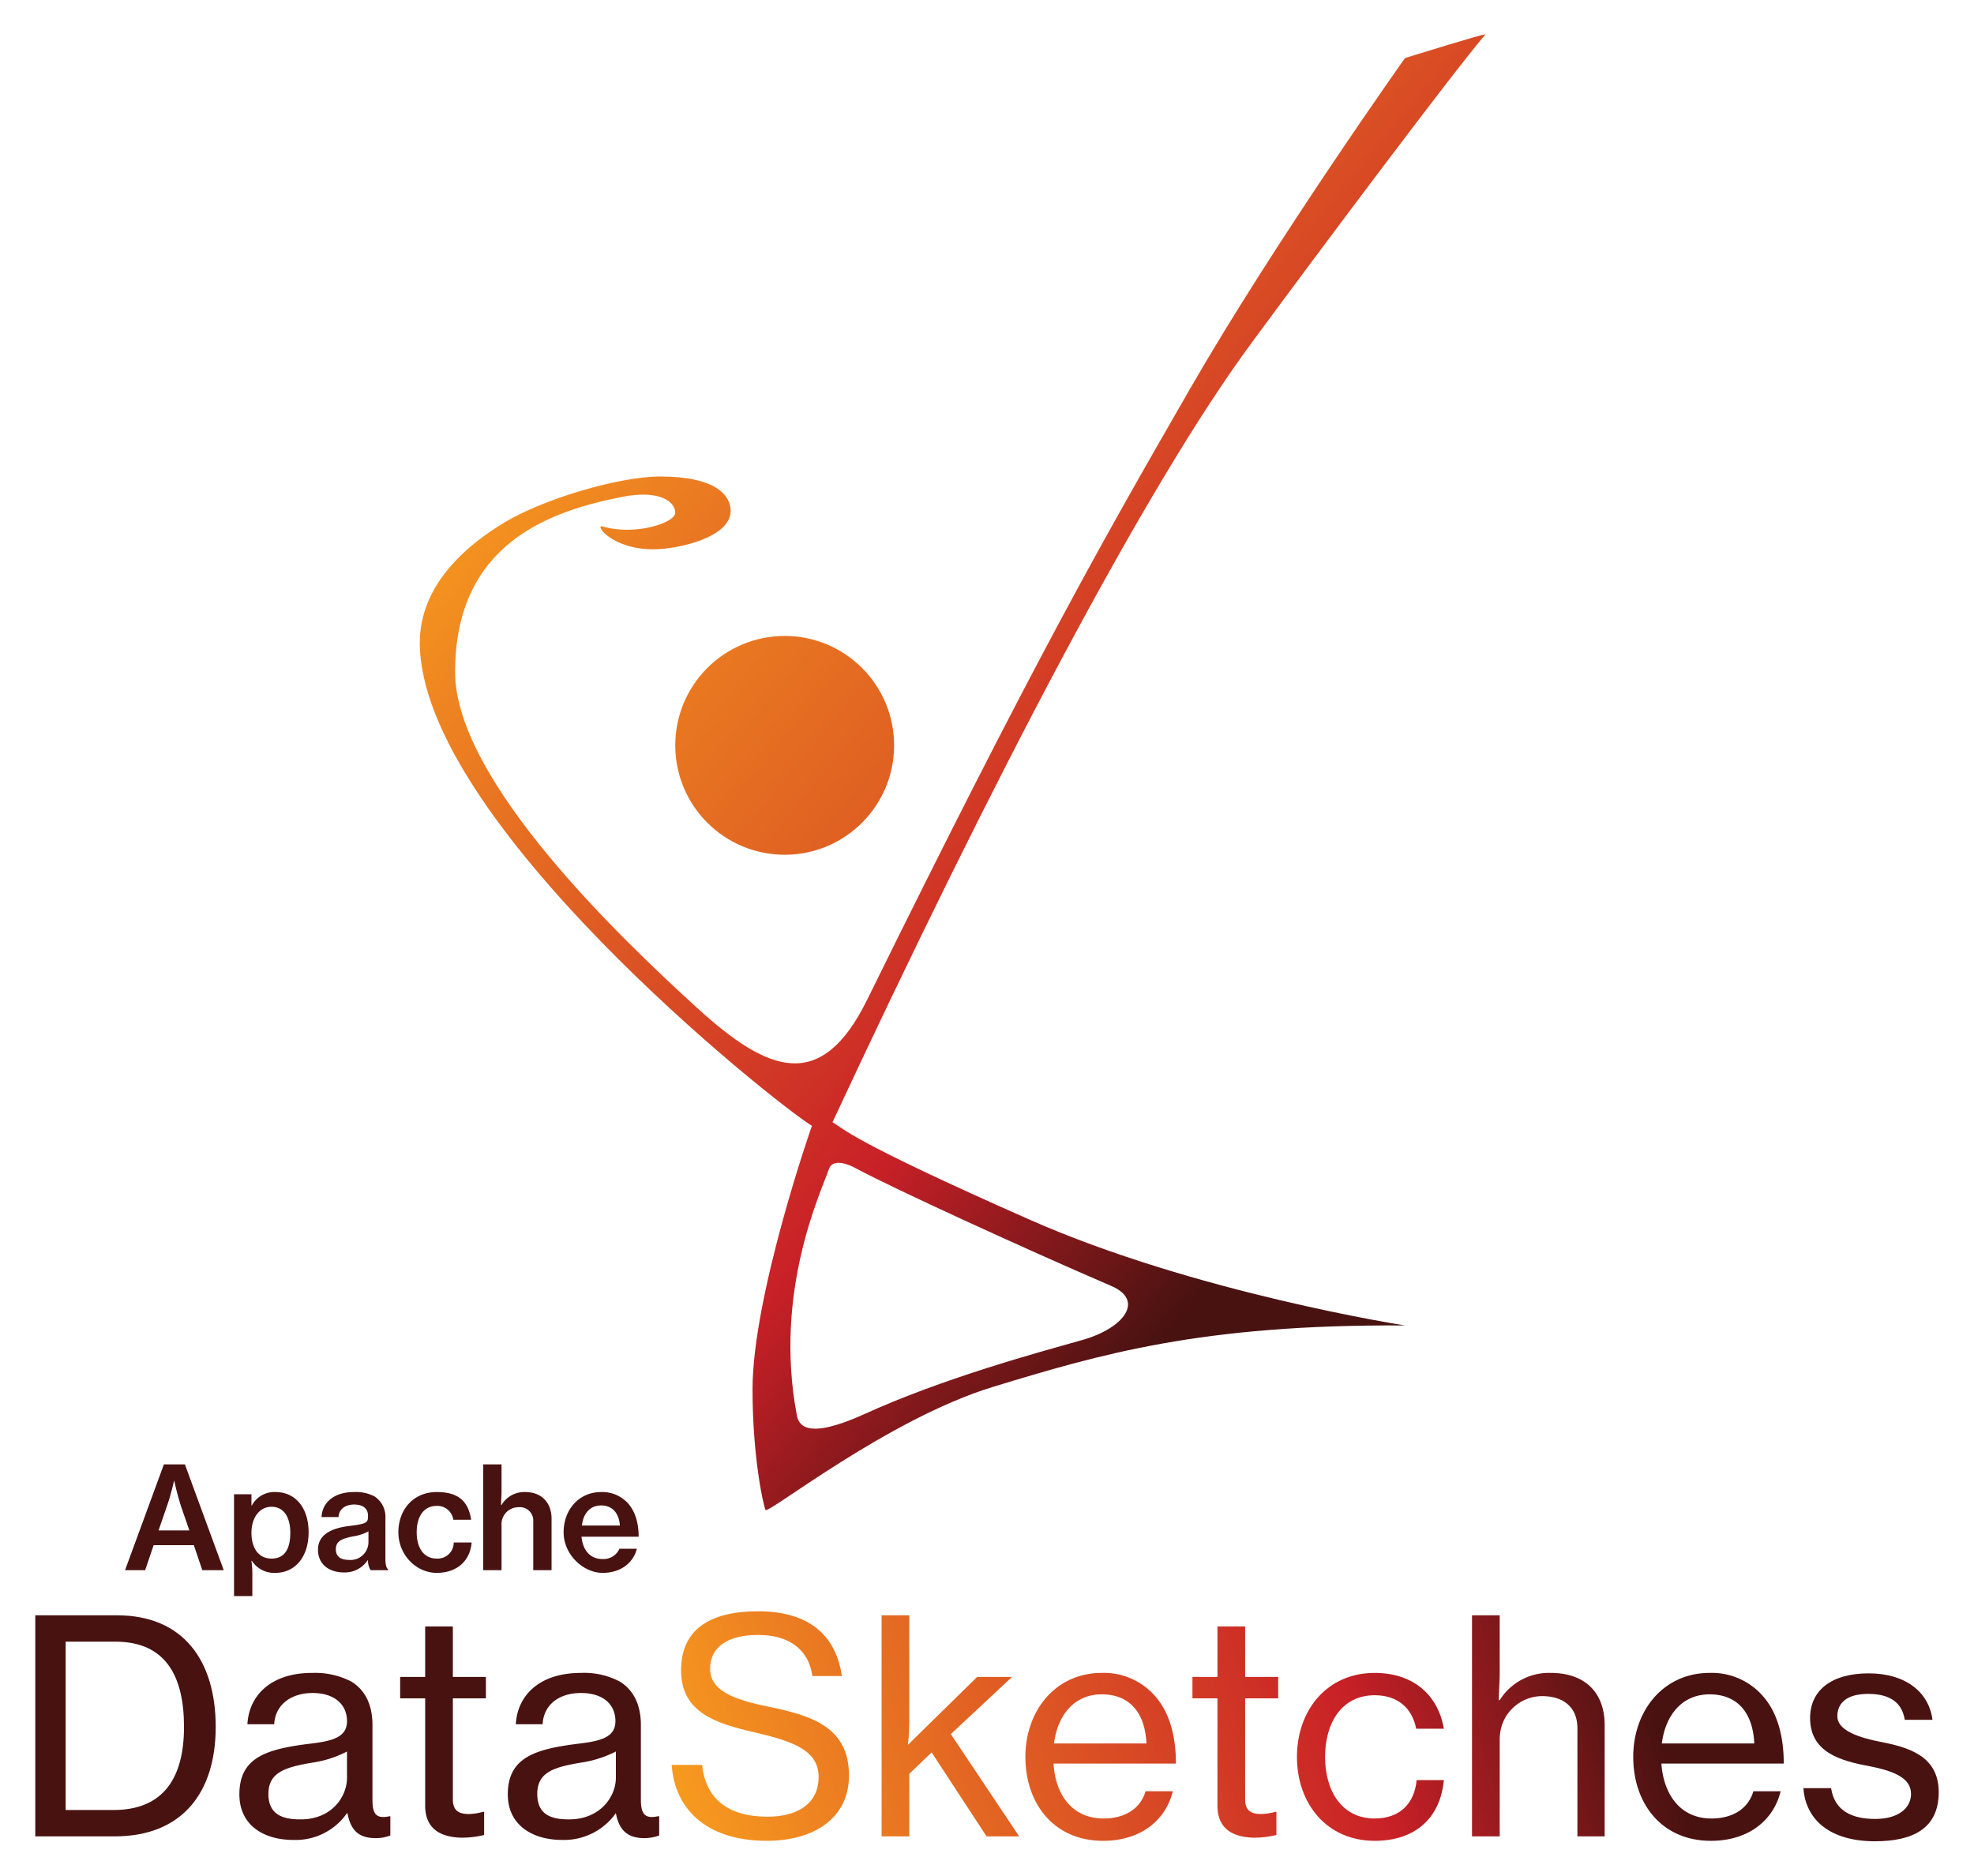 <svg id="Layer_1" data-name="Layer 1" xmlns="http://www.w3.org/2000/svg" xmlns:xlink="http://www.w3.org/1999/xlink" width="442" height="420" viewBox="0 0 442 420">
  <title>ApacheDataSketch_VerticalColor-original</title>
  <defs>
    <linearGradient id="linear-gradient" x1="96.36" y1="101.03" x2="291.19" y2="262.75" gradientUnits="userSpaceOnUse">
      <stop offset="0" stop-color="#c62026"/>
      <stop offset="0" stop-color="#f9a01f"/>
      <stop offset="1" stop-color="#c62026"/>
    </linearGradient>
    <linearGradient id="linear-gradient-2" x1="124.54" y1="67.09" x2="319.36" y2="228.81" gradientUnits="userSpaceOnUse">
      <stop offset="0" stop-color="#c62026"/>
      <stop offset="0" stop-color="#f9a01f"/>
      <stop offset="0.71" stop-color="#c82027"/>
      <stop offset="1" stop-color="#481211"/>
    </linearGradient>
    <linearGradient id="linear-gradient-3" x1="142.3" y1="396.29" x2="349.86" y2="324.98" xlink:href="#linear-gradient-2"/>
    <linearGradient id="linear-gradient-4" x1="146.72" y1="409.16" x2="354.28" y2="337.85" xlink:href="#linear-gradient-2"/>
    <linearGradient id="linear-gradient-5" x1="152.48" y1="425.92" x2="360.04" y2="354.61" xlink:href="#linear-gradient-2"/>
    <linearGradient id="linear-gradient-6" x1="154.07" y1="430.56" x2="361.64" y2="359.25" xlink:href="#linear-gradient-2"/>
    <linearGradient id="linear-gradient-7" x1="158.91" y1="444.63" x2="366.47" y2="373.32" xlink:href="#linear-gradient-2"/>
    <linearGradient id="linear-gradient-8" x1="160.62" y1="449.62" x2="368.18" y2="378.31" xlink:href="#linear-gradient-2"/>
    <linearGradient id="linear-gradient-9" x1="166.85" y1="467.75" x2="374.41" y2="396.44" xlink:href="#linear-gradient-2"/>
    <linearGradient id="linear-gradient-10" x1="170.68" y1="478.89" x2="378.24" y2="407.58" xlink:href="#linear-gradient-2"/>
  </defs>

  <g id="Page-1">
    <g id="Man">
      <circle cx="175.7" cy="166.9" r="24.5" fill="url(#linear-gradient)"/>
      <path d="M280.3,76.7c16.5-22.4,44.6-59.9,52.3-69,0-.3-18,5.3-18,5.3s-29.1,41-48.1,74S232,147,194.1,224c-10.3,20.8-22.1,16.2-38,1.7s-54.2-50.6-54.2-75.2c0-29.1,21.7-36.1,37.2-39.2,8.8-1.8,12.1,1.2,12.1,3.5s-9,5.2-16.2,3.1c-2.1-.6,2,5.1,11.2,5.1,5.8,0,17.4-2.7,17.4-8.6,0-3.4-3.2-7.7-15.8-7.7-9.2,0-26,5-34.7,10.2S94,131,94,143.9c0,39.7,78.9,102.7,87.8,108.2,0-.1-13.3,38-13.3,59,0,15.1,2.4,25.9,2.9,27s27.4-20.4,51.1-27.6,46.5-14,92.1-13.7c0,0-47.1-7.3-84.3-23.8-40.5-17.9-41.2-20.2-43.9-21.7C222,174.9,256.5,108.9,280.3,76.7ZM185.6,261.8c.6-1.8,2.8-2,6.4,0,8,4.3,37.2,17.7,56.7,26.1,7.7,3.2,3.1,9.5-6.5,12.2s-31.1,8.5-49,16.7c-12.5,5.6-14.4,2.4-14.8,0C173.2,289.2,183.8,267,185.6,261.8Z" fill="url(#linear-gradient-2)"/>
    </g>
    <g>
      <g id="Apache">
        <path d="M7.9,361.7H26.2c14.8,0,22.1,10.1,22.1,25s-7.7,24.5-22.6,24.5H7.9Zm17.5,43.6c11.2,0,15.8-7.2,15.8-18.6s-4.1-19.1-15.4-19.1H14.7v37.7Z" fill="#481211"/>
        <path d="M53.6,401.8c0-8.3,6.1-10.1,15.4-11.3,5.3-.6,8.7-1.4,8.7-5.1s-2.8-6.3-7.7-6.3-8.4,2.7-8.6,7h-6c.3-6.1,4.9-11.5,14.5-11.5a17.8,17.8,0,0,1,8.7,1.9c3,1.8,4.8,5,4.8,9.8V403c0,2.9.6,4.4,3.8,3.7h.2V411a8.8,8.8,0,0,1-3.3.6c-3.8,0-5.6-1.8-6.3-5.6h-.1a14,14,0,0,1-12,6C58.9,412,53.6,408.6,53.6,401.8Zm24.1-3.7v-5.9a24.7,24.7,0,0,1-7.8,2.5c-5.9,1-9.8,2.1-9.8,7s3.6,5.7,7.2,5.7C74.4,407.4,77.7,402.2,77.7,398.1Z" fill="#481211"/>
        <path d="M89.6,375.5h5.6V364.2h6.2v11.3h7.4v4.8h-7.4v22.6c0,2.6,1.4,3.3,3.6,3.3a13.4,13.4,0,0,0,3.2-.5h.2v5.2a22,22,0,0,1-5,.6c-4.8-.1-8.2-2-8.2-7.2v-24H89.6Z" fill="#481211"/>
        <path d="M113.7,401.8c0-8.3,6.2-10.1,15.4-11.3,5.3-.6,8.7-1.4,8.7-5.1s-2.7-6.3-7.7-6.3-8.4,2.7-8.6,7h-6c.3-6.1,4.9-11.5,14.6-11.5a17.1,17.1,0,0,1,8.6,1.9c3,1.8,4.8,5,4.8,9.8V403c0,2.9.7,4.4,3.8,3.7h.3V411a9.7,9.7,0,0,1-3.3.6c-3.8,0-5.7-1.8-6.4-5.6h0a14.2,14.2,0,0,1-12,6C119.1,412,113.7,408.6,113.7,401.8Zm24.2-3.7v-5.9a25.3,25.3,0,0,1-7.9,2.5c-5.9,1-9.7,2.1-9.7,7s3.5,5.7,7.1,5.7C134.5,407.4,137.9,402.2,137.9,398.1Z" fill="#481211"/>
        <path d="M150.4,395.2h6.8c.8,7.5,5.7,11.6,14.7,11.6,6.6,0,11.4-2.9,11.4-8.9s-5.8-8-14.4-10-16.4-4.4-16.4-13.9,7-13.2,17.2-13.2c12.2,0,17.6,6.1,18.8,14.5h-6.6c-.8-5.9-5.2-9.2-12.1-9.2s-10.8,2.7-10.8,7.6,5.4,6.9,12.8,8.4c9.6,2,18.3,4.4,18.3,15.5,0,9.4-7.7,14.6-18.4,14.6C157.8,412.2,151,404.7,150.4,395.2Z" fill="url(#linear-gradient-3)"/>
        <path d="M208.6,392.4l-5,4.8v14h-6.2V361.7h6.2v23.5c0,1.3-.1,3.8-.3,5.5l15.5-15.2h7.8l-13.7,12.8,15.3,22.9h-7.3Z" fill="url(#linear-gradient-4)"/>
        <path d="M229.6,393.4c0-10.4,6.8-18.8,17.1-18.8a15.2,15.2,0,0,1,12.2,5.5c3,3.6,4.4,8.7,4.4,14.8H235.9c.4,7,4.2,12.3,11.2,12.3,4.9,0,8.3-2.3,9.4-6.1h6.1c-1.6,6.6-7.3,11.1-15.6,11.1C236,412.2,229.6,403.9,229.6,393.4Zm6.4-3h20.7c-.3-6.9-3.8-11-10-11S236.8,384.1,236,390.4Z" fill="url(#linear-gradient-5)"/>
        <path d="M267,375.5h5.6V364.2h6.2v11.3h7.4v4.8h-7.4v22.6c0,2.6,1.4,3.3,3.6,3.3a13.4,13.4,0,0,0,3.2-.5h.2v5.2a22,22,0,0,1-5,.6c-4.8-.1-8.2-2-8.2-7.2v-24H267Z" fill="url(#linear-gradient-6)"/>
        <path d="M290.4,393.4c0-10.4,6.7-18.8,17.4-18.8,8.6,0,14.2,4.9,15.5,12.5h-6.2c-.9-4.6-4.1-7.5-9.3-7.5-7.3,0-11.1,6.1-11.1,13.8s3.8,13.8,11.1,13.8c5.6,0,8.9-3.3,9.4-8.6h6.1c-.8,8.5-6.4,13.6-15.5,13.6C297.1,412.2,290.4,403.9,290.4,393.4Z" fill="url(#linear-gradient-7)"/>
        <path d="M335.6,380.7h.2a13,13,0,0,1,11.4-6.1c7.5,0,12.1,4.2,12.1,11.7v24.9h-6.1V387c0-4.6-3-7.2-7.9-7.2s-9.5,3.9-9.5,9.7v21.7h-6.2V361.7h6.2v13C335.8,376.5,335.6,378.9,335.6,380.7Z" fill="url(#linear-gradient-8)"/>
        <path d="M365.7,393.4c0-10.4,6.8-18.8,17.1-18.8a15.2,15.2,0,0,1,12.2,5.5c3,3.6,4.4,8.7,4.4,14.8H372c.5,7,4.3,12.3,11.2,12.3,4.9,0,8.3-2.3,9.4-6.1h6.1c-1.6,6.6-7.3,11.1-15.6,11.1C372.1,412.2,365.7,403.9,365.7,393.4Zm6.4-3h20.7c-.3-6.9-3.8-11-10-11S372.9,384.1,372.1,390.4Z" fill="url(#linear-gradient-9)"/>
        <path d="M403.8,400.4H410c.8,5.2,4.8,6.9,9.9,6.9s8-2.4,8-5.6-3-5-9.3-6.2-13.3-3-13.3-10.8c0-6.2,4.8-10,13.1-10s13.5,4.2,14.3,10.4h-6.2c-.6-3.7-3.1-5.8-8.2-5.8s-6.9,2.3-6.9,5,3.4,4.5,9.5,5.7,13.2,3,13.2,11.3-6,11-14.3,11C409.9,412.3,404.3,407.6,403.8,400.4Z" fill="url(#linear-gradient-10)"/>
      </g>
      <g id="Apache">
        <path d="M36.7,327.9h4.7l8.7,23.7H45.3L43.4,346h-9l-1.9,5.6H28Zm-1.2,14.8h6.9l-1.9-5.5c-.9-2.8-1.5-5.7-1.5-5.7h0s-.8,3.5-1.6,5.7Z" fill="#481211"/>
        <path d="M52.4,334.6h3.9v2.5h.1a5.7,5.7,0,0,1,5.3-3c4.5,0,7.4,3.6,7.4,9s-2.9,9.1-7.5,9.1a5.9,5.9,0,0,1-5.2-2.7h-.1a21.6,21.6,0,0,1,.2,3.3v4.6H52.4ZM65,343.2c0-3.4-1.4-5.8-4.2-5.8s-4.5,2.6-4.5,5.8,1.4,5.8,4.5,5.8S65,346.6,65,343.2Z" fill="#481211"/>
        <path d="M82.4,349.4h-.1a6.1,6.1,0,0,1-5.3,2.7c-3.3,0-5.8-1.8-5.8-5.1s2.9-4.8,7-5.3,4.2-.8,4.2-2.3-1-2.5-3.1-2.5-3.4,1.1-3.5,2.8H72c.1-2.9,2.4-5.6,7.3-5.6a9,9,0,0,1,4.6,1,5.5,5.5,0,0,1,2.4,4.9v9c0,1.4.2,2.1.6,2.4v.2H83A3.8,3.8,0,0,1,82.4,349.4Zm.1-4v-2.5a9.9,9.9,0,0,1-3.3,1.1c-2.5.5-4,1-4,2.9s1.4,2.4,3,2.4A4,4,0,0,0,82.5,345.4Z" fill="#481211"/>
        <path d="M89.2,343.1c0-5,3.3-9,8.6-9s7.1,2.5,7.7,6.2h-4a3.6,3.6,0,0,0-3.7-3.1c-3,0-4.5,2.5-4.5,5.9s1.5,5.9,4.5,5.9a3.6,3.6,0,0,0,3.8-3.6h4c-.3,4-3.2,6.8-7.8,6.8S89.2,348.2,89.2,343.1Z" fill="#481211"/>
        <path d="M112.2,337h.1a5.9,5.9,0,0,1,5.3-2.9c3.6,0,5.9,2.3,5.9,6v11.5h-4.1V340.7a3,3,0,0,0-3.3-3.2,3.8,3.8,0,0,0-3.8,4.1v10h-4.1V327.9h4.1v6.3C112.3,334.7,112.2,336,112.2,337Z" fill="#481211"/>
        <path d="M126.2,343.1c0-5,3.4-9,8.4-9a7.8,7.8,0,0,1,5.9,2.4c1.7,1.8,2.5,4.5,2.5,7.6H130.2c.3,3,1.9,5,4.7,5a3.9,3.9,0,0,0,3.8-2.3h3.9c-.8,3.1-3.5,5.4-7.7,5.4S126.2,348.2,126.2,343.1Zm4.1-1.5h8.5c-.2-2.8-1.7-4.5-4.2-4.5S130.6,338.9,130.3,341.6Z" fill="#481211"/>
      </g>
    </g>
  </g>
</svg>
